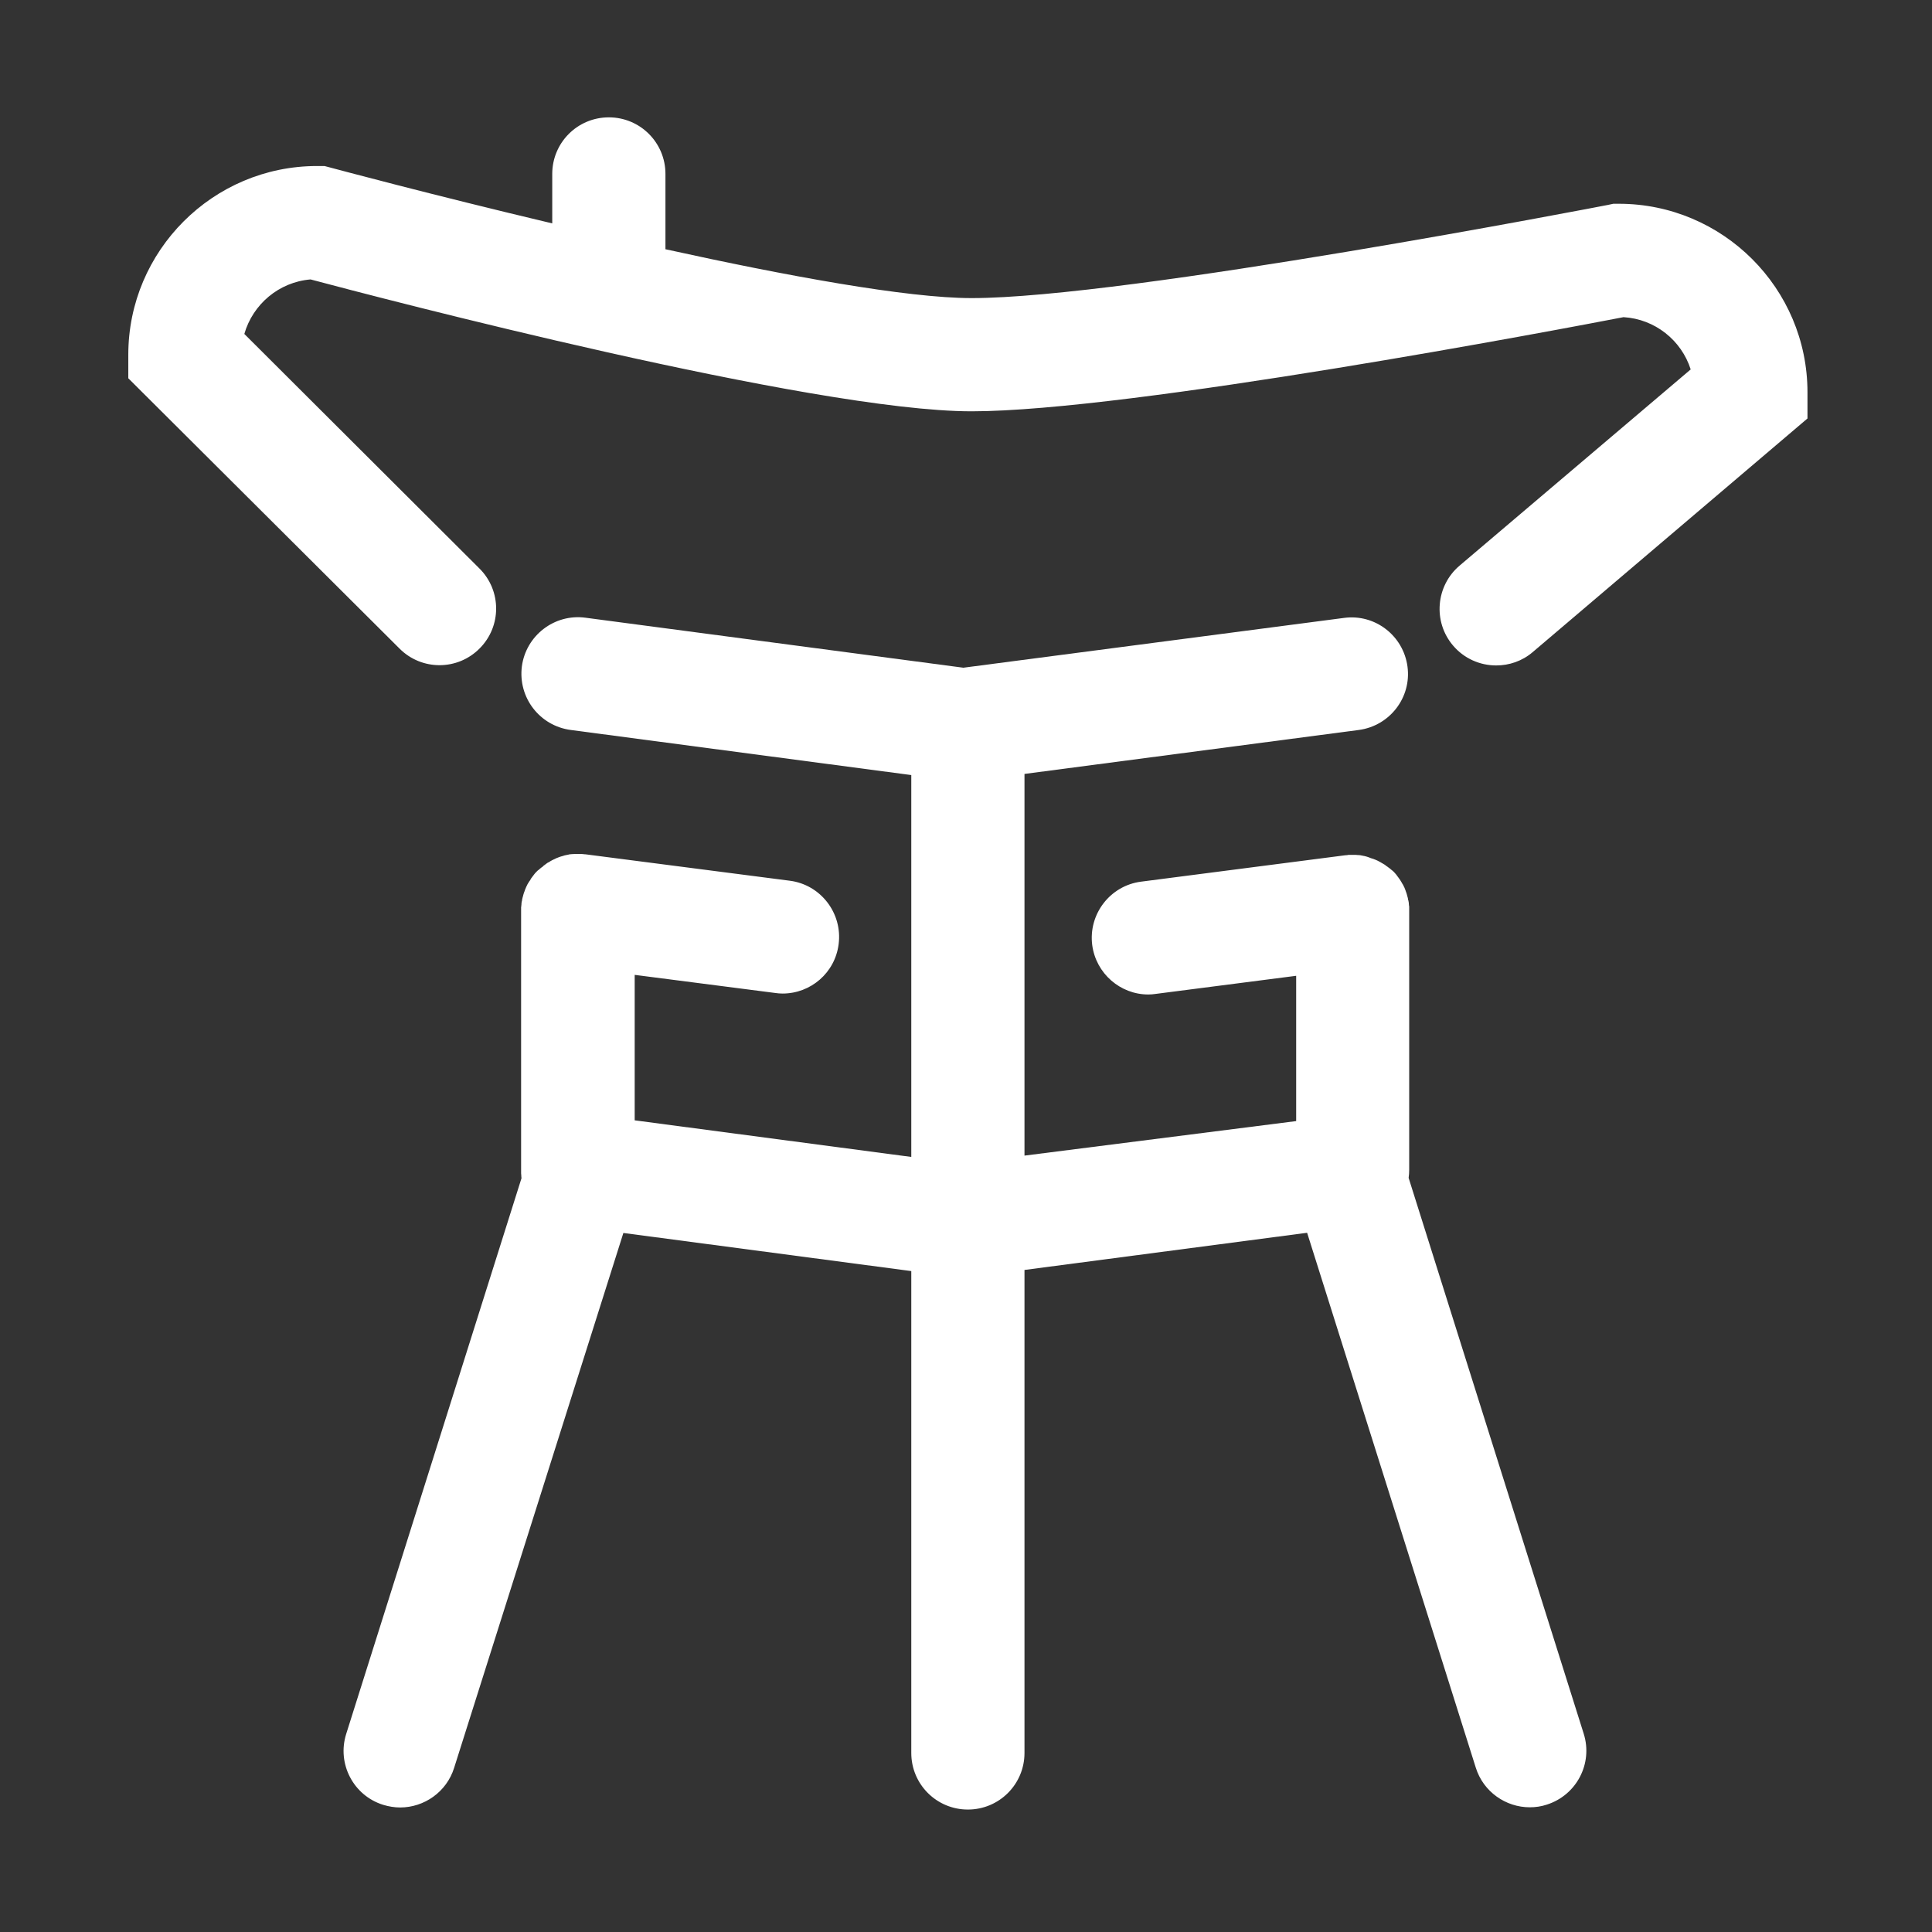 <svg xmlns='http://www.w3.org/2000/svg' color='#fff' viewBox='0 0 1024 1024'>
  <rect x="0" y="0" width="1024" height="1024" fill="#333333" stroke="none"/>
  <path d='M858 108h-2.9l-2.8 0.6c-2.5 0.5-255.2 49.4-337.3 49.4-34.3 0-98.7-11.9-162.3-25.9v-39.9c0-16.6-13.4-30-30-30s-30 13.4-30 30v26.2c-64.1-15.2-115.8-29.1-116.9-29.4l-3.8-1h-4c-55.1 0-100 44.9-100 100v12.5L211.8 343.8c11.7 11.7 30.7 11.7 42.4-0.1 11.7-11.7 11.7-30.7-0.1-42.4L129.5 177c4.5-15.7 18.3-27.5 35.1-28.9 35.9 9.6 265.9 69.9 350.4 69.9 83.5 0 313.9-43.8 345.5-49.9 16.7 1 30.7 12.3 35.6 27.7l-122.5 104c-12.6 10.7-14.2 29.7-3.5 42.3 5.9 7 14.4 10.6 22.9 10.6 6.9 0 13.8-2.3 19.4-7.1L958 221.8v-13.9c0-55.1-44.9-99.9-100-99.9z' fill='currentColor' />
  <path d='M746.6 624.3c0.2-1.4 0.3-2.8 0.3-4.3V482.6v-0.3-0.9-0.7c0-0.2 0-0.5-0.1-0.7 0-0.3-0.1-0.7-0.1-1v-0.2-0.2c-0.1-0.4-0.1-0.8-0.2-1.1 0-0.1 0-0.2-0.1-0.3-0.1-0.4-0.2-0.8-0.2-1.2 0-0.1-0.1-0.2-0.1-0.3-0.1-0.4-0.2-0.7-0.3-1.1 0-0.1-0.1-0.3-0.1-0.4-0.1-0.3-0.2-0.7-0.3-1-0.1-0.2-0.1-0.3-0.2-0.5l-0.3-0.9c-0.1-0.2-0.1-0.4-0.2-0.5-0.1-0.3-0.2-0.5-0.3-0.8l-0.3-0.6-0.3-0.6c-0.1-0.2-0.2-0.5-0.4-0.7-0.1-0.2-0.2-0.4-0.3-0.5-0.1-0.3-0.3-0.5-0.4-0.7-0.1-0.2-0.2-0.3-0.3-0.5-0.2-0.3-0.3-0.5-0.5-0.8-0.1-0.1-0.2-0.3-0.3-0.4-0.2-0.2-0.3-0.5-0.5-0.7-0.1-0.1-0.2-0.3-0.3-0.4-0.2-0.2-0.4-0.5-0.5-0.7-0.1-0.2-0.3-0.3-0.4-0.5-0.2-0.2-0.4-0.4-0.5-0.6l-0.5-0.5c-0.2-0.2-0.3-0.4-0.5-0.5-0.2-0.2-0.4-0.4-0.6-0.5-0.1-0.1-0.3-0.3-0.5-0.4-0.2-0.2-0.4-0.4-0.7-0.6-0.1-0.1-0.3-0.2-0.4-0.3-0.3-0.2-0.5-0.4-0.8-0.6-0.1-0.1-0.2-0.2-0.3-0.2-0.3-0.2-0.6-0.4-0.9-0.7-0.1-0.1-0.2-0.1-0.3-0.2-0.3-0.2-0.6-0.4-1-0.6-0.1 0-0.1-0.1-0.2-0.1-0.3-0.2-0.7-0.4-1-0.6-0.1 0-0.1-0.1-0.2-0.1-0.4-0.2-0.7-0.4-1.1-0.6-0.1 0-0.1-0.1-0.2-0.1-0.4-0.2-0.7-0.3-1.1-0.5-0.1 0-0.2-0.1-0.3-0.1-0.3-0.1-0.7-0.3-1-0.4-0.1 0-0.2-0.1-0.4-0.1l-0.9-0.3c-0.2-0.1-0.3-0.1-0.5-0.2-0.3-0.1-0.6-0.2-0.8-0.3-0.2-0.1-0.4-0.1-0.6-0.2-0.2-0.1-0.5-0.1-0.7-0.2-0.3-0.1-0.5-0.1-0.8-0.2-0.2 0-0.4-0.1-0.6-0.1-0.3-0.1-0.6-0.1-0.9-0.2-0.2 0-0.3 0-0.5-0.1-0.3 0-0.7-0.1-1-0.1h-0.4c-0.4 0-0.7-0.1-1.1-0.1H715c-0.2 0-0.5 0-0.7 0.1-0.3 0-0.6 0.1-0.9 0.1h-0.3l-108.3 14c-16.4 2.1-28 17.2-25.9 33.6 2 15.1 14.9 26.2 29.7 26.2 1.3 0 2.6-0.1 3.9-0.3l74.5-9.6v77L543 612.5V410.2l177.2-23.3c16.4-2.2 28-17.2 25.8-33.6s-17.2-28-33.6-25.8L510.6 353.9 310.3 327.4c-16.4-2.2-31.5 9.4-33.7 25.8-2.1 16.5 9.4 31.5 25.9 33.7L483 410.8v202.4l-146.6-19.4v-77.1l74.5 9.6c1.3 0.2 2.6 0.3 3.9 0.3 14.9 0 27.8-11 29.7-26.2 2.1-16.4-9.5-31.5-25.9-33.6l-108.3-14h-0.3c-0.3 0-0.6-0.1-0.9-0.1-0.2 0-0.5 0-0.7-0.1h-3.7c-0.4 0-0.8 0.1-1.2 0.1h-0.4c-0.4 0-0.7 0.1-1.1 0.1-0.1 0-0.3 0-0.4 0.1-0.3 0.1-0.7 0.1-1 0.2-0.2 0-0.3 0.1-0.5 0.1-0.3 0.1-0.6 0.1-0.9 0.2-0.2 0.1-0.4 0.1-0.6 0.2-0.2 0.1-0.5 0.1-0.7 0.2-0.2 0.1-0.5 0.1-0.7 0.2-0.2 0.1-0.4 0.1-0.6 0.2-0.3 0.1-0.5 0.2-0.8 0.3-0.2 0.1-0.3 0.1-0.5 0.2-0.3 0.1-0.6 0.2-0.9 0.4-0.1 0.1-0.3 0.1-0.4 0.2-0.3 0.1-0.6 0.3-0.9 0.4-0.1 0.1-0.2 0.1-0.4 0.2-0.3 0.2-0.6 0.3-0.9 0.5-0.1 0.1-0.2 0.1-0.3 0.2-0.3 0.2-0.6 0.4-0.9 0.5-0.1 0.1-0.2 0.2-0.4 0.2-0.3 0.2-0.6 0.4-0.8 0.6-0.1 0.1-0.3 0.2-0.4 0.3-0.3 0.2-0.5 0.4-0.8 0.6-0.2 0.1-0.3 0.2-0.4 0.4-0.2 0.2-0.4 0.3-0.7 0.5-0.2 0.1-0.3 0.3-0.5 0.4-0.2 0.2-0.4 0.3-0.6 0.5-0.2 0.2-0.4 0.4-0.6 0.5-0.2 0.1-0.3 0.3-0.5 0.4l-0.6 0.6c-0.1 0.1-0.2 0.3-0.4 0.4-0.2 0.2-0.4 0.5-0.6 0.7-0.1 0.1-0.2 0.2-0.3 0.4-0.2 0.3-0.4 0.5-0.6 0.8-0.1 0.1-0.2 0.2-0.3 0.4-0.2 0.3-0.4 0.5-0.6 0.8-0.1 0.1-0.2 0.2-0.2 0.4-0.2 0.3-0.4 0.6-0.5 0.8-0.1 0.1-0.2 0.3-0.3 0.4-0.2 0.3-0.3 0.5-0.5 0.8-0.1 0.2-0.2 0.3-0.3 0.5-0.1 0.2-0.3 0.5-0.4 0.8l-0.3 0.6c-0.1 0.2-0.2 0.5-0.3 0.7-0.1 0.2-0.2 0.5-0.3 0.7-0.1 0.2-0.2 0.4-0.2 0.6-0.1 0.3-0.2 0.6-0.3 0.8-0.1 0.2-0.1 0.3-0.2 0.5-0.1 0.3-0.2 0.6-0.3 1 0 0.1-0.1 0.3-0.1 0.4-0.1 0.4-0.2 0.7-0.3 1.1 0 0.1-0.1 0.2-0.1 0.4-0.1 0.4-0.2 0.7-0.2 1.1 0 0.1 0 0.3-0.1 0.4-0.1 0.4-0.1 0.7-0.2 1.1v0.5c0 0.3-0.1 0.6-0.1 0.9 0 0.2 0 0.5-0.1 0.7v141.1c0 0.4 0.1 0.8 0.1 1.2v0.3c0 0.4 0.1 0.7 0.1 1.1l-92.9 294.5c-5 15.8 3.8 32.7 19.6 37.6 3 0.9 6 1.4 9 1.4 12.7 0 24.6-8.2 28.6-21L330.4 653.5 483 673.7v255.4c0 16.6 13.4 30 30 30s30-13.4 30-30v-256l149.8-19.7 89.4 283.5c4 12.8 15.9 21 28.6 21 3 0 6-0.4 9-1.4 15.8-5 24.6-21.8 19.6-37.6l-92.8-294.6z' fill='currentColor' />
</svg>
